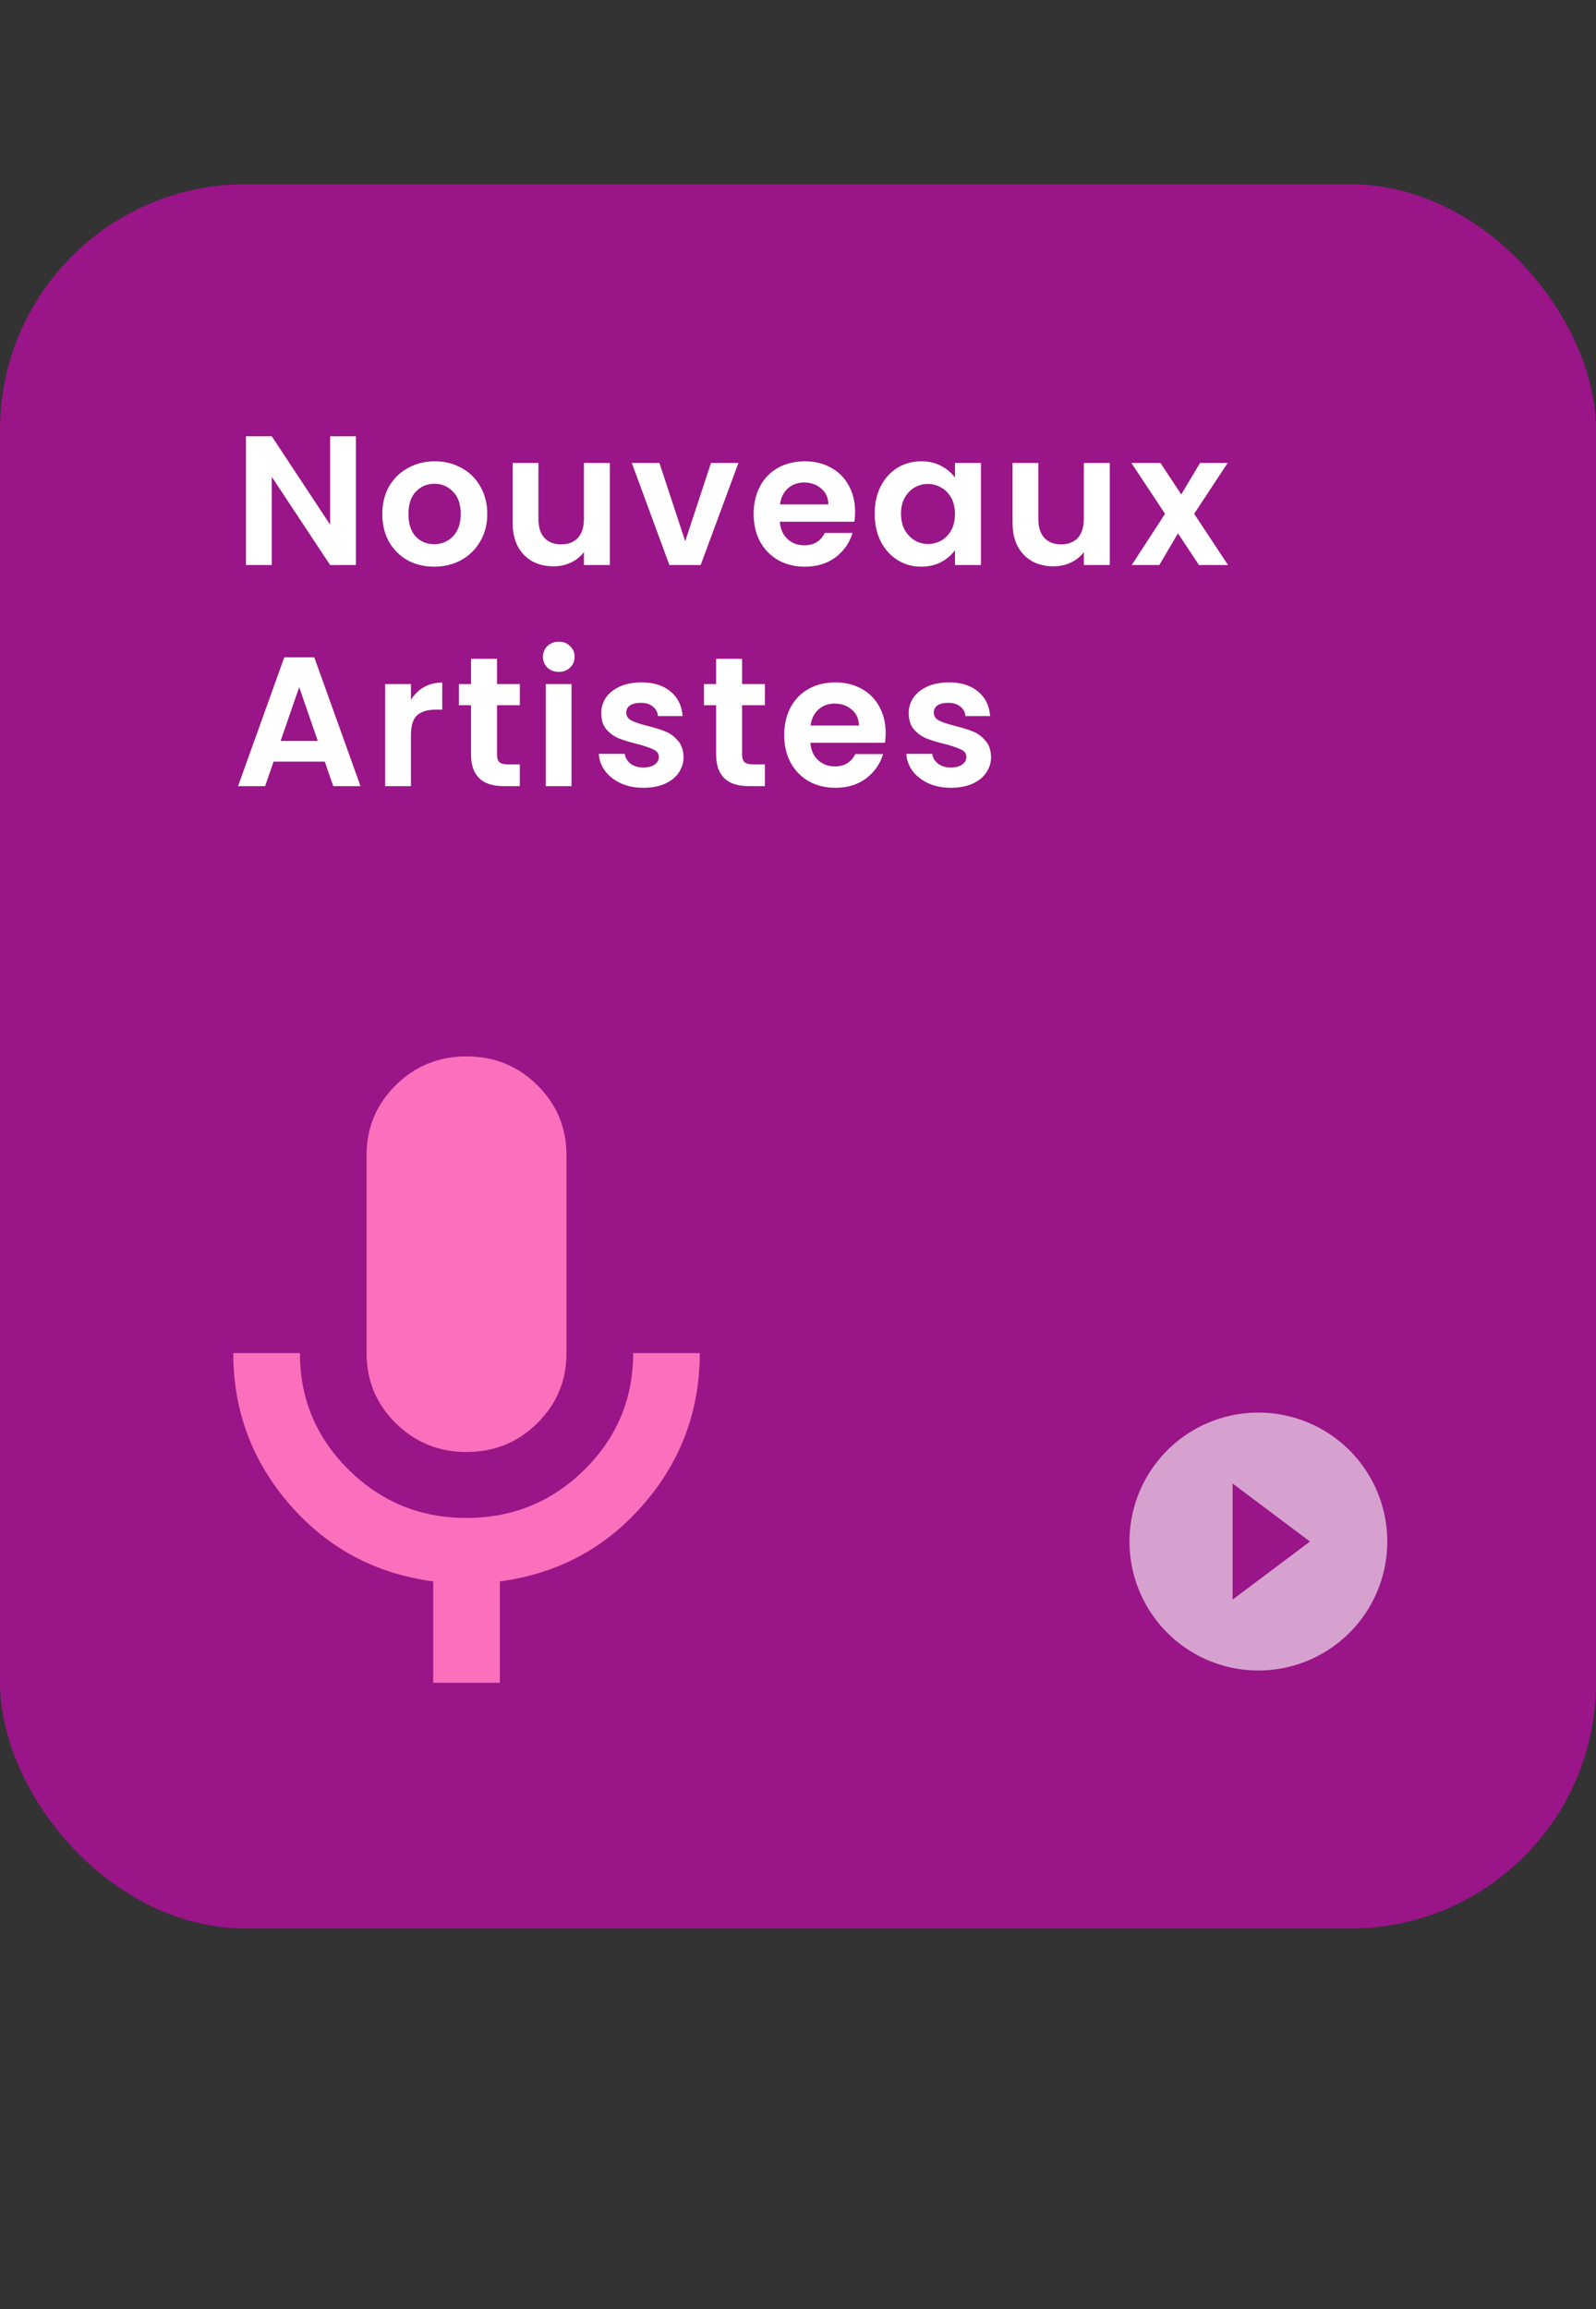 <svg width="130" height="188" viewBox="0 0 130 188" fill="none" xmlns="http://www.w3.org/2000/svg">
<rect x="0" y="0" width="130" height="188" fill="#333333" stroke="none"/>
<rect y="15" width="130" height="142" rx="20" fill="#991588"/>
<path d="M28.99 46H26.89L22.135 38.815V46H20.035V35.515H22.135L26.89 42.715V35.515H28.99V46ZM35.355 46.135C34.555 46.135 33.835 45.96 33.195 45.61C32.555 45.25 32.05 44.745 31.68 44.095C31.32 43.445 31.14 42.695 31.14 41.845C31.14 40.995 31.325 40.245 31.695 39.595C32.075 38.945 32.59 38.445 33.24 38.095C33.89 37.735 34.615 37.555 35.415 37.555C36.215 37.555 36.94 37.735 37.59 38.095C38.24 38.445 38.75 38.945 39.12 39.595C39.5 40.245 39.69 40.995 39.69 41.845C39.69 42.695 39.495 43.445 39.105 44.095C38.725 44.745 38.205 45.25 37.545 45.61C36.895 45.96 36.165 46.135 35.355 46.135ZM35.355 44.305C35.735 44.305 36.09 44.215 36.42 44.035C36.76 43.845 37.03 43.565 37.23 43.195C37.43 42.825 37.53 42.375 37.53 41.845C37.53 41.055 37.32 40.45 36.9 40.03C36.49 39.6 35.985 39.385 35.385 39.385C34.785 39.385 34.28 39.6 33.87 40.03C33.47 40.45 33.27 41.055 33.27 41.845C33.27 42.635 33.465 43.245 33.855 43.675C34.255 44.095 34.755 44.305 35.355 44.305ZM49.676 37.69V46H47.561V44.95C47.291 45.31 46.936 45.595 46.496 45.805C46.066 46.005 45.596 46.105 45.086 46.105C44.436 46.105 43.861 45.97 43.361 45.7C42.861 45.42 42.466 45.015 42.176 44.485C41.896 43.945 41.756 43.305 41.756 42.565V37.69H43.856V42.265C43.856 42.925 44.021 43.435 44.351 43.795C44.681 44.145 45.131 44.32 45.701 44.32C46.281 44.32 46.736 44.145 47.066 43.795C47.396 43.435 47.561 42.925 47.561 42.265V37.69H49.676ZM55.813 44.065L57.913 37.69H60.148L57.073 46H54.523L51.463 37.69H53.713L55.813 44.065ZM69.652 41.665C69.652 41.965 69.632 42.235 69.592 42.475H63.517C63.567 43.075 63.777 43.545 64.147 43.885C64.517 44.225 64.972 44.395 65.512 44.395C66.292 44.395 66.847 44.06 67.177 43.39H69.442C69.202 44.19 68.742 44.85 68.062 45.37C67.382 45.88 66.547 46.135 65.557 46.135C64.757 46.135 64.037 45.96 63.397 45.61C62.767 45.25 62.272 44.745 61.912 44.095C61.562 43.445 61.387 42.695 61.387 41.845C61.387 40.985 61.562 40.23 61.912 39.58C62.262 38.93 62.752 38.43 63.382 38.08C64.012 37.73 64.737 37.555 65.557 37.555C66.347 37.555 67.052 37.725 67.672 38.065C68.302 38.405 68.787 38.89 69.127 39.52C69.477 40.14 69.652 40.855 69.652 41.665ZM67.477 41.065C67.467 40.525 67.272 40.095 66.892 39.775C66.512 39.445 66.047 39.28 65.497 39.28C64.977 39.28 64.537 39.44 64.177 39.76C63.827 40.07 63.612 40.505 63.532 41.065H67.477ZM71.245 41.815C71.245 40.975 71.41 40.23 71.74 39.58C72.08 38.93 72.535 38.43 73.105 38.08C73.685 37.73 74.33 37.555 75.04 37.555C75.66 37.555 76.2 37.68 76.66 37.93C77.13 38.18 77.505 38.495 77.785 38.875V37.69H79.9V46H77.785V44.785C77.515 45.175 77.14 45.5 76.66 45.76C76.19 46.01 75.645 46.135 75.025 46.135C74.325 46.135 73.685 45.955 73.105 45.595C72.535 45.235 72.08 44.73 71.74 44.08C71.41 43.42 71.245 42.665 71.245 41.815ZM77.785 41.845C77.785 41.335 77.685 40.9 77.485 40.54C77.285 40.17 77.015 39.89 76.675 39.7C76.335 39.5 75.97 39.4 75.58 39.4C75.19 39.4 74.83 39.495 74.5 39.685C74.17 39.875 73.9 40.155 73.69 40.525C73.49 40.885 73.39 41.315 73.39 41.815C73.39 42.315 73.49 42.755 73.69 43.135C73.9 43.505 74.17 43.79 74.5 43.99C74.84 44.19 75.2 44.29 75.58 44.29C75.97 44.29 76.335 44.195 76.675 44.005C77.015 43.805 77.285 43.525 77.485 43.165C77.685 42.795 77.785 42.355 77.785 41.845ZM90.396 37.69V46H88.281V44.95C88.011 45.31 87.656 45.595 87.216 45.805C86.786 46.005 86.316 46.105 85.806 46.105C85.156 46.105 84.581 45.97 84.081 45.7C83.581 45.42 83.186 45.015 82.896 44.485C82.616 43.945 82.476 43.305 82.476 42.565V37.69H84.576V42.265C84.576 42.925 84.741 43.435 85.071 43.795C85.401 44.145 85.851 44.32 86.421 44.32C87.001 44.32 87.456 44.145 87.786 43.795C88.116 43.435 88.281 42.925 88.281 42.265V37.69H90.396ZM97.658 46L95.948 43.42L94.433 46H92.183L94.898 41.83L92.153 37.69H94.523L96.218 40.255L97.748 37.69H99.998L97.268 41.83L100.028 46H97.658ZM26.455 62.005H22.285L21.595 64H19.39L23.155 53.515H25.6L29.365 64H27.145L26.455 62.005ZM25.885 60.325L24.37 55.945L22.855 60.325H25.885ZM33.472 56.98C33.742 56.54 34.092 56.195 34.522 55.945C34.962 55.695 35.462 55.57 36.022 55.57V57.775H35.467C34.807 57.775 34.307 57.93 33.967 58.24C33.637 58.55 33.472 59.09 33.472 59.86V64H31.372V55.69H33.472V56.98ZM40.482 57.415V61.435C40.482 61.715 40.547 61.92 40.677 62.05C40.817 62.17 41.047 62.23 41.367 62.23H42.342V64H41.022C39.252 64 38.367 63.14 38.367 61.42V57.415H37.377V55.69H38.367V53.635H40.482V55.69H42.342V57.415H40.482ZM45.517 54.7C45.147 54.7 44.837 54.585 44.587 54.355C44.347 54.115 44.227 53.82 44.227 53.47C44.227 53.12 44.347 52.83 44.587 52.6C44.837 52.36 45.147 52.24 45.517 52.24C45.887 52.24 46.192 52.36 46.432 52.6C46.682 52.83 46.807 53.12 46.807 53.47C46.807 53.82 46.682 54.115 46.432 54.355C46.192 54.585 45.887 54.7 45.517 54.7ZM46.552 55.69V64H44.452V55.69H46.552ZM52.407 64.135C51.727 64.135 51.117 64.015 50.577 63.775C50.037 63.525 49.607 63.19 49.287 62.77C48.977 62.35 48.807 61.885 48.777 61.375H50.892C50.932 61.695 51.087 61.96 51.357 62.17C51.637 62.38 51.982 62.485 52.392 62.485C52.792 62.485 53.102 62.405 53.322 62.245C53.552 62.085 53.667 61.88 53.667 61.63C53.667 61.36 53.527 61.16 53.247 61.03C52.977 60.89 52.542 60.74 51.942 60.58C51.322 60.43 50.812 60.275 50.412 60.115C50.022 59.955 49.682 59.71 49.392 59.38C49.112 59.05 48.972 58.605 48.972 58.045C48.972 57.585 49.102 57.165 49.362 56.785C49.632 56.405 50.012 56.105 50.502 55.885C51.002 55.665 51.587 55.555 52.257 55.555C53.247 55.555 54.037 55.805 54.627 56.305C55.217 56.795 55.542 57.46 55.602 58.3H53.592C53.562 57.97 53.422 57.71 53.172 57.52C52.932 57.32 52.607 57.22 52.197 57.22C51.817 57.22 51.522 57.29 51.312 57.43C51.112 57.57 51.012 57.765 51.012 58.015C51.012 58.295 51.152 58.51 51.432 58.66C51.712 58.8 52.147 58.945 52.737 59.095C53.337 59.245 53.832 59.4 54.222 59.56C54.612 59.72 54.947 59.97 55.227 60.31C55.517 60.64 55.667 61.08 55.677 61.63C55.677 62.11 55.542 62.54 55.272 62.92C55.012 63.3 54.632 63.6 54.132 63.82C53.642 64.03 53.067 64.135 52.407 64.135ZM60.446 57.415V61.435C60.446 61.715 60.511 61.92 60.641 62.05C60.781 62.17 61.011 62.23 61.331 62.23H62.306V64H60.986C59.216 64 58.331 63.14 58.331 61.42V57.415H57.341V55.69H58.331V53.635H60.446V55.69H62.306V57.415H60.446ZM72.141 59.665C72.141 59.965 72.121 60.235 72.081 60.475H66.006C66.056 61.075 66.266 61.545 66.636 61.885C67.006 62.225 67.461 62.395 68.001 62.395C68.781 62.395 69.336 62.06 69.666 61.39H71.931C71.691 62.19 71.231 62.85 70.551 63.37C69.871 63.88 69.036 64.135 68.046 64.135C67.246 64.135 66.526 63.96 65.886 63.61C65.256 63.25 64.761 62.745 64.401 62.095C64.051 61.445 63.876 60.695 63.876 59.845C63.876 58.985 64.051 58.23 64.401 57.58C64.751 56.93 65.241 56.43 65.871 56.08C66.501 55.73 67.226 55.555 68.046 55.555C68.836 55.555 69.541 55.725 70.161 56.065C70.791 56.405 71.276 56.89 71.616 57.52C71.966 58.14 72.141 58.855 72.141 59.665ZM69.966 59.065C69.956 58.525 69.761 58.095 69.381 57.775C69.001 57.445 68.536 57.28 67.986 57.28C67.466 57.28 67.026 57.44 66.666 57.76C66.316 58.07 66.101 58.505 66.021 59.065H69.966ZM77.454 64.135C76.774 64.135 76.164 64.015 75.624 63.775C75.084 63.525 74.654 63.19 74.334 62.77C74.024 62.35 73.854 61.885 73.824 61.375H75.939C75.979 61.695 76.134 61.96 76.404 62.17C76.684 62.38 77.029 62.485 77.439 62.485C77.839 62.485 78.149 62.405 78.369 62.245C78.599 62.085 78.714 61.88 78.714 61.63C78.714 61.36 78.574 61.16 78.294 61.03C78.024 60.89 77.589 60.74 76.989 60.58C76.369 60.43 75.859 60.275 75.459 60.115C75.069 59.955 74.729 59.71 74.439 59.38C74.159 59.05 74.019 58.605 74.019 58.045C74.019 57.585 74.149 57.165 74.409 56.785C74.679 56.405 75.059 56.105 75.549 55.885C76.049 55.665 76.634 55.555 77.304 55.555C78.294 55.555 79.084 55.805 79.674 56.305C80.264 56.795 80.589 57.46 80.649 58.3H78.639C78.609 57.97 78.469 57.71 78.219 57.52C77.979 57.32 77.654 57.22 77.244 57.22C76.864 57.22 76.569 57.29 76.359 57.43C76.159 57.57 76.059 57.765 76.059 58.015C76.059 58.295 76.199 58.51 76.479 58.66C76.759 58.8 77.194 58.945 77.784 59.095C78.384 59.245 78.879 59.4 79.269 59.56C79.659 59.72 79.994 59.97 80.274 60.31C80.564 60.64 80.714 61.08 80.724 61.63C80.724 62.11 80.589 62.54 80.319 62.92C80.059 63.3 79.679 63.6 79.179 63.82C78.689 64.03 78.114 64.135 77.454 64.135Z" fill="white"/>
<path d="M38 118.211C35.738 118.211 33.816 117.428 32.232 115.862C30.649 114.296 29.857 112.395 29.857 110.158V94.053C29.857 91.816 30.649 89.915 32.232 88.349C33.816 86.783 35.738 86 38 86C40.262 86 42.184 86.783 43.768 88.349C45.351 89.915 46.143 91.816 46.143 94.053V110.158C46.143 112.395 45.351 114.296 43.768 115.862C42.184 117.428 40.262 118.211 38 118.211ZM35.286 137V128.746C30.581 128.12 26.691 126.039 23.614 122.505C20.538 118.971 19 114.855 19 110.158H24.429C24.429 113.871 25.752 117.037 28.4 119.655C31.047 122.273 34.247 123.581 38 123.579C41.753 123.577 44.954 122.268 47.603 119.652C50.252 117.036 51.575 113.871 51.571 110.158H57C57 114.855 55.462 118.971 52.386 122.505C49.309 126.039 45.419 128.12 40.714 128.746V137H35.286Z" fill="#FA70BC"/>
<path d="M102.5 115C100.423 115 98.393 115.616 96.666 116.77C94.94 117.923 93.594 119.563 92.799 121.482C92.004 123.4 91.797 125.512 92.202 127.548C92.607 129.585 93.607 131.456 95.075 132.925C96.544 134.393 98.415 135.393 100.452 135.798C102.488 136.203 104.6 135.995 106.518 135.201C108.437 134.406 110.077 133.06 111.23 131.333C112.384 129.607 113 127.577 113 125.5C113 124.121 112.728 122.756 112.201 121.482C111.673 120.208 110.9 119.05 109.925 118.075C108.95 117.1 107.792 116.327 106.518 115.799C105.244 115.272 103.879 115 102.5 115ZM100.4 130.225V120.775L106.7 125.5L100.4 130.225Z" fill="white" fill-opacity="0.6"/>
</svg>
